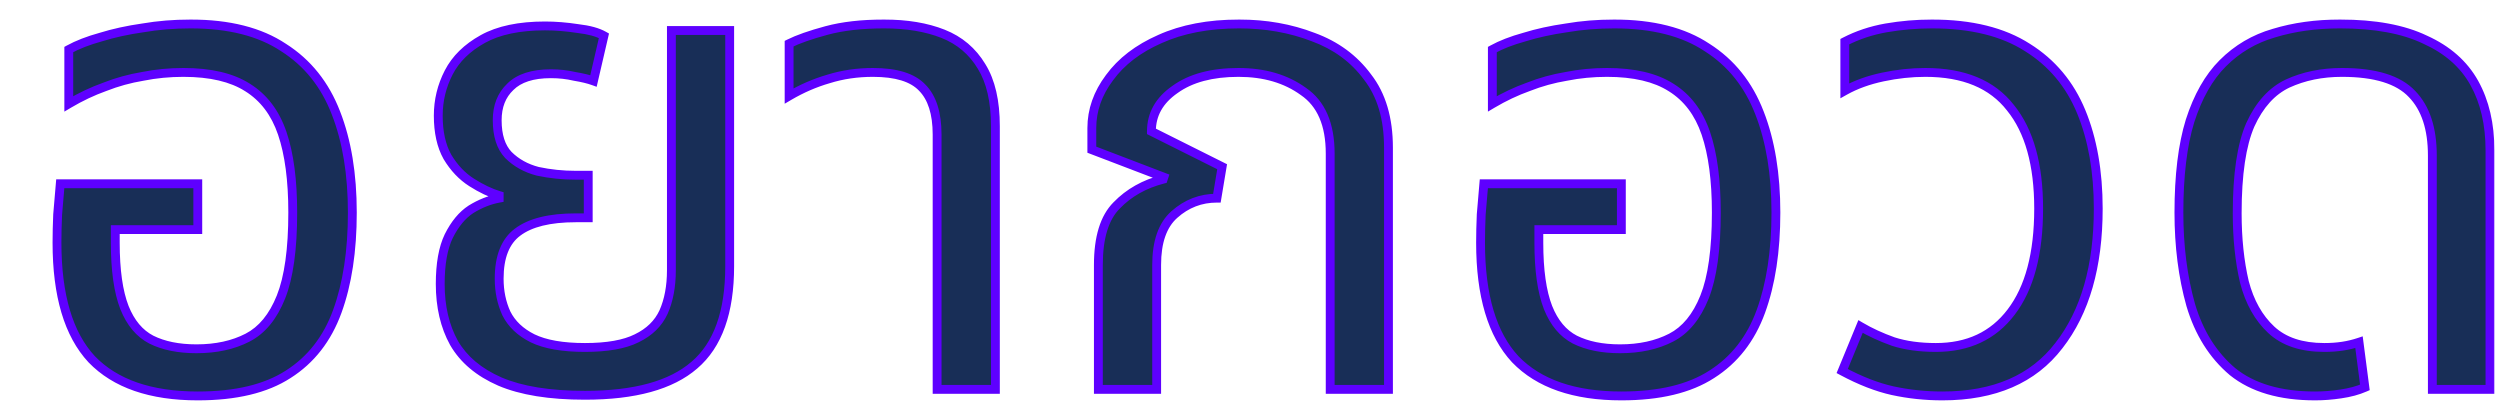 <svg width="565" height="91" viewBox="0 0 565 91" fill="none" xmlns="http://www.w3.org/2000/svg">
<g filter="url(#filter0_d_92_1046)">
<mask id="path-1-outside-1_92_1046" maskUnits="userSpaceOnUse" x="0" y="0" width="553" height="87" fill="black">
<rect fill="white" width="553" height="87"/>
<path d="M33.7 85.48C23.044 85.48 15.052 82.717 9.724 77.192C4.495 71.568 1.88 62.787 1.88 50.848C1.88 48.875 1.929 46.753 2.028 44.484C2.225 42.116 2.423 39.797 2.62 37.528H33.7V47.888H15.052V50.848C15.052 57.064 15.743 61.948 17.124 65.5C18.505 68.953 20.528 71.371 23.192 72.752C25.955 74.133 29.359 74.824 33.404 74.824C37.844 74.824 41.692 73.985 44.948 72.308C48.204 70.631 50.72 67.572 52.496 63.132C54.272 58.692 55.16 52.328 55.16 44.04C55.16 36.739 54.371 30.769 52.792 26.132C51.213 21.495 48.599 18.041 44.948 15.772C41.396 13.503 36.561 12.368 30.444 12.368C27.287 12.368 24.228 12.664 21.268 13.256C18.308 13.749 15.447 14.539 12.684 15.624C9.921 16.611 7.208 17.893 4.544 19.472V7.188C6.517 6.103 8.935 5.165 11.796 4.376C14.657 3.488 17.815 2.797 21.268 2.304C24.721 1.712 28.323 1.416 32.072 1.416C40.755 1.416 47.76 3.192 53.088 6.744C58.515 10.197 62.461 15.131 64.928 21.544C67.395 27.859 68.628 35.357 68.628 44.04C68.628 52.723 67.493 60.172 65.224 66.388C62.955 72.604 59.255 77.34 54.124 80.596C49.092 83.852 42.284 85.48 33.7 85.48ZM121.2 85.332C113.208 85.332 106.795 84.296 101.96 82.224C97.224 80.152 93.771 77.241 91.6 73.492C89.528 69.743 88.492 65.303 88.492 60.172C88.492 55.633 89.134 52.032 90.416 49.368C91.798 46.605 93.475 44.583 95.448 43.3C97.52 42.017 99.642 41.179 101.812 40.784V40.192C99.839 39.6 97.767 38.613 95.596 37.232C93.426 35.851 91.6 33.927 90.12 31.46C88.739 28.993 88.048 25.885 88.048 22.136C88.048 18.683 88.838 15.427 90.416 12.368C91.995 9.309 94.56 6.793 98.112 4.82C101.664 2.847 106.351 1.86 112.172 1.86C114.54 1.86 117.007 2.057 119.572 2.452C122.138 2.748 124.111 3.291 125.492 4.08L123.124 14.292C122.039 13.897 120.608 13.552 118.832 13.256C117.155 12.861 115.379 12.664 113.504 12.664C109.36 12.664 106.302 13.651 104.328 15.624C102.355 17.499 101.368 20.015 101.368 23.172C101.368 26.625 102.207 29.24 103.884 31.016C105.66 32.792 107.88 34.025 110.544 34.716C113.307 35.308 116.168 35.604 119.128 35.604H121.94V45.224H119.128C113.208 45.224 108.818 46.309 105.956 48.48C103.194 50.552 101.812 54.055 101.812 58.988C101.812 61.849 102.355 64.464 103.44 66.832C104.624 69.2 106.598 71.075 109.36 72.456C112.222 73.837 116.168 74.528 121.2 74.528C126.232 74.528 130.13 73.837 132.892 72.456C135.754 71.075 137.776 69.101 138.96 66.536C140.144 63.872 140.736 60.715 140.736 57.064V2.896H153.908V56.176C153.908 66.536 151.244 73.985 145.916 78.524C140.687 83.063 132.448 85.332 121.2 85.332ZM200.787 84V26.428C200.787 21.593 199.653 18.041 197.383 15.772C195.213 13.503 191.513 12.368 186.283 12.368C182.731 12.368 179.377 12.861 176.219 13.848C173.161 14.736 170.201 16.019 167.339 17.696V5.856C169.313 4.869 172.125 3.883 175.775 2.896C179.426 1.909 183.767 1.416 188.799 1.416C193.93 1.416 198.37 2.156 202.119 3.636C205.869 5.116 208.779 7.583 210.851 11.036C212.923 14.391 213.959 18.88 213.959 24.504V84H200.787ZM237.232 84V55.88C237.232 49.664 238.614 45.175 241.376 42.412C244.139 39.551 247.642 37.577 251.884 36.492L252.032 36.048L235.752 29.832V24.948C235.752 20.903 237.084 17.104 239.748 13.552C242.412 9.901 246.211 6.991 251.144 4.82C256.176 2.551 262.146 1.416 269.052 1.416C275.071 1.416 280.646 2.403 285.776 4.376C290.907 6.251 295.002 9.26 298.06 13.404C301.218 17.449 302.796 22.777 302.796 29.388V84H289.624V30.72C289.624 24.109 287.602 19.423 283.556 16.66C279.61 13.799 274.726 12.368 268.904 12.368C262.886 12.368 258.1 13.651 254.548 16.216C250.996 18.683 249.22 21.84 249.22 25.688L265.204 33.68L264.02 40.784C260.37 40.784 257.163 42.017 254.4 44.484C251.736 46.852 250.404 50.651 250.404 55.88V84H237.232ZM355.427 85.48C344.771 85.48 336.779 82.717 331.451 77.192C326.221 71.568 323.607 62.787 323.607 50.848C323.607 48.875 323.656 46.753 323.755 44.484C323.952 42.116 324.149 39.797 324.347 37.528H355.427V47.888H336.779V50.848C336.779 57.064 337.469 61.948 338.851 65.5C340.232 68.953 342.255 71.371 344.919 72.752C347.681 74.133 351.085 74.824 355.131 74.824C359.571 74.824 363.419 73.985 366.675 72.308C369.931 70.631 372.447 67.572 374.223 63.132C375.999 58.692 376.887 52.328 376.887 44.04C376.887 36.739 376.097 30.769 374.519 26.132C372.94 21.495 370.325 18.041 366.675 15.772C363.123 13.503 358.288 12.368 352.171 12.368C349.013 12.368 345.955 12.664 342.995 13.256C340.035 13.749 337.173 14.539 334.411 15.624C331.648 16.611 328.935 17.893 326.271 19.472V7.188C328.244 6.103 330.661 5.165 333.523 4.376C336.384 3.488 339.541 2.797 342.995 2.304C346.448 1.712 350.049 1.416 353.799 1.416C362.481 1.416 369.487 3.192 374.815 6.744C380.241 10.197 384.188 15.131 386.655 21.544C389.121 27.859 390.355 35.357 390.355 44.04C390.355 52.723 389.22 60.172 386.951 66.388C384.681 72.604 380.981 77.34 375.851 80.596C370.819 83.852 364.011 85.48 355.427 85.48ZM427.979 85.48C424.131 85.48 420.382 85.085 416.731 84.296C413.179 83.507 409.38 82.027 405.335 79.856L409.479 69.792C411.65 71.075 414.116 72.209 416.879 73.196C419.642 74.084 422.848 74.528 426.499 74.528C433.8 74.528 439.474 71.864 443.519 66.536C447.663 61.109 449.735 53.315 449.735 43.152C449.735 33.187 447.614 25.589 443.371 20.36C439.227 15.032 432.814 12.368 424.131 12.368C420.974 12.368 417.767 12.713 414.511 13.404C411.255 14.095 408.394 15.131 405.927 16.512V5.412C408.788 3.932 411.896 2.896 415.251 2.304C418.704 1.712 422.158 1.416 425.611 1.416C434.491 1.416 441.694 3.192 447.219 6.744C452.744 10.197 456.79 15.032 459.355 21.248C461.92 27.464 463.203 34.765 463.203 43.152C463.203 56.176 460.243 66.487 454.323 74.084C448.502 81.681 439.72 85.48 427.979 85.48ZM512.219 85.48C504.325 85.48 498.109 83.655 493.571 80.004C489.131 76.255 485.973 71.223 484.099 64.908C482.323 58.593 481.435 51.637 481.435 44.04C481.435 35.653 482.273 28.747 483.951 23.32C485.727 17.795 488.193 13.453 491.351 10.296C494.607 7.04 498.455 4.771 502.895 3.488C507.433 2.107 512.416 1.416 517.843 1.416C525.736 1.416 532.149 2.6 537.083 4.968C542.115 7.237 545.815 10.493 548.183 14.736C550.551 18.979 551.735 24.06 551.735 29.98V84H538.711V31.164C538.711 25.047 537.181 20.409 534.123 17.252C531.064 13.996 525.785 12.368 518.287 12.368C513.748 12.368 509.653 13.207 506.003 14.884C502.451 16.561 499.639 19.669 497.567 24.208C495.593 28.747 494.607 35.407 494.607 44.188C494.607 49.911 495.149 55.091 496.235 59.728C497.419 64.267 499.441 67.868 502.303 70.532C505.164 73.196 509.16 74.528 514.291 74.528C515.771 74.528 517.152 74.429 518.435 74.232C519.717 74.035 520.951 73.739 522.135 73.344L523.467 83.556C521.888 84.247 520.063 84.74 517.991 85.036C516.017 85.332 514.093 85.48 512.219 85.48Z"/>
</mask>
<path d="M33.7 85.48C23.044 85.48 15.052 82.717 9.724 77.192C4.495 71.568 1.88 62.787 1.88 50.848C1.88 48.875 1.929 46.753 2.028 44.484C2.225 42.116 2.423 39.797 2.62 37.528H33.7V47.888H15.052V50.848C15.052 57.064 15.743 61.948 17.124 65.5C18.505 68.953 20.528 71.371 23.192 72.752C25.955 74.133 29.359 74.824 33.404 74.824C37.844 74.824 41.692 73.985 44.948 72.308C48.204 70.631 50.72 67.572 52.496 63.132C54.272 58.692 55.16 52.328 55.16 44.04C55.16 36.739 54.371 30.769 52.792 26.132C51.213 21.495 48.599 18.041 44.948 15.772C41.396 13.503 36.561 12.368 30.444 12.368C27.287 12.368 24.228 12.664 21.268 13.256C18.308 13.749 15.447 14.539 12.684 15.624C9.921 16.611 7.208 17.893 4.544 19.472V7.188C6.517 6.103 8.935 5.165 11.796 4.376C14.657 3.488 17.815 2.797 21.268 2.304C24.721 1.712 28.323 1.416 32.072 1.416C40.755 1.416 47.76 3.192 53.088 6.744C58.515 10.197 62.461 15.131 64.928 21.544C67.395 27.859 68.628 35.357 68.628 44.04C68.628 52.723 67.493 60.172 65.224 66.388C62.955 72.604 59.255 77.34 54.124 80.596C49.092 83.852 42.284 85.48 33.7 85.48ZM121.2 85.332C113.208 85.332 106.795 84.296 101.96 82.224C97.224 80.152 93.771 77.241 91.6 73.492C89.528 69.743 88.492 65.303 88.492 60.172C88.492 55.633 89.134 52.032 90.416 49.368C91.798 46.605 93.475 44.583 95.448 43.3C97.52 42.017 99.642 41.179 101.812 40.784V40.192C99.839 39.6 97.767 38.613 95.596 37.232C93.426 35.851 91.6 33.927 90.12 31.46C88.739 28.993 88.048 25.885 88.048 22.136C88.048 18.683 88.838 15.427 90.416 12.368C91.995 9.309 94.56 6.793 98.112 4.82C101.664 2.847 106.351 1.86 112.172 1.86C114.54 1.86 117.007 2.057 119.572 2.452C122.138 2.748 124.111 3.291 125.492 4.08L123.124 14.292C122.039 13.897 120.608 13.552 118.832 13.256C117.155 12.861 115.379 12.664 113.504 12.664C109.36 12.664 106.302 13.651 104.328 15.624C102.355 17.499 101.368 20.015 101.368 23.172C101.368 26.625 102.207 29.24 103.884 31.016C105.66 32.792 107.88 34.025 110.544 34.716C113.307 35.308 116.168 35.604 119.128 35.604H121.94V45.224H119.128C113.208 45.224 108.818 46.309 105.956 48.48C103.194 50.552 101.812 54.055 101.812 58.988C101.812 61.849 102.355 64.464 103.44 66.832C104.624 69.2 106.598 71.075 109.36 72.456C112.222 73.837 116.168 74.528 121.2 74.528C126.232 74.528 130.13 73.837 132.892 72.456C135.754 71.075 137.776 69.101 138.96 66.536C140.144 63.872 140.736 60.715 140.736 57.064V2.896H153.908V56.176C153.908 66.536 151.244 73.985 145.916 78.524C140.687 83.063 132.448 85.332 121.2 85.332ZM200.787 84V26.428C200.787 21.593 199.653 18.041 197.383 15.772C195.213 13.503 191.513 12.368 186.283 12.368C182.731 12.368 179.377 12.861 176.219 13.848C173.161 14.736 170.201 16.019 167.339 17.696V5.856C169.313 4.869 172.125 3.883 175.775 2.896C179.426 1.909 183.767 1.416 188.799 1.416C193.93 1.416 198.37 2.156 202.119 3.636C205.869 5.116 208.779 7.583 210.851 11.036C212.923 14.391 213.959 18.88 213.959 24.504V84H200.787ZM237.232 84V55.88C237.232 49.664 238.614 45.175 241.376 42.412C244.139 39.551 247.642 37.577 251.884 36.492L252.032 36.048L235.752 29.832V24.948C235.752 20.903 237.084 17.104 239.748 13.552C242.412 9.901 246.211 6.991 251.144 4.82C256.176 2.551 262.146 1.416 269.052 1.416C275.071 1.416 280.646 2.403 285.776 4.376C290.907 6.251 295.002 9.26 298.06 13.404C301.218 17.449 302.796 22.777 302.796 29.388V84H289.624V30.72C289.624 24.109 287.602 19.423 283.556 16.66C279.61 13.799 274.726 12.368 268.904 12.368C262.886 12.368 258.1 13.651 254.548 16.216C250.996 18.683 249.22 21.84 249.22 25.688L265.204 33.68L264.02 40.784C260.37 40.784 257.163 42.017 254.4 44.484C251.736 46.852 250.404 50.651 250.404 55.88V84H237.232ZM355.427 85.48C344.771 85.48 336.779 82.717 331.451 77.192C326.221 71.568 323.607 62.787 323.607 50.848C323.607 48.875 323.656 46.753 323.755 44.484C323.952 42.116 324.149 39.797 324.347 37.528H355.427V47.888H336.779V50.848C336.779 57.064 337.469 61.948 338.851 65.5C340.232 68.953 342.255 71.371 344.919 72.752C347.681 74.133 351.085 74.824 355.131 74.824C359.571 74.824 363.419 73.985 366.675 72.308C369.931 70.631 372.447 67.572 374.223 63.132C375.999 58.692 376.887 52.328 376.887 44.04C376.887 36.739 376.097 30.769 374.519 26.132C372.94 21.495 370.325 18.041 366.675 15.772C363.123 13.503 358.288 12.368 352.171 12.368C349.013 12.368 345.955 12.664 342.995 13.256C340.035 13.749 337.173 14.539 334.411 15.624C331.648 16.611 328.935 17.893 326.271 19.472V7.188C328.244 6.103 330.661 5.165 333.523 4.376C336.384 3.488 339.541 2.797 342.995 2.304C346.448 1.712 350.049 1.416 353.799 1.416C362.481 1.416 369.487 3.192 374.815 6.744C380.241 10.197 384.188 15.131 386.655 21.544C389.121 27.859 390.355 35.357 390.355 44.04C390.355 52.723 389.22 60.172 386.951 66.388C384.681 72.604 380.981 77.34 375.851 80.596C370.819 83.852 364.011 85.48 355.427 85.48ZM427.979 85.48C424.131 85.48 420.382 85.085 416.731 84.296C413.179 83.507 409.38 82.027 405.335 79.856L409.479 69.792C411.65 71.075 414.116 72.209 416.879 73.196C419.642 74.084 422.848 74.528 426.499 74.528C433.8 74.528 439.474 71.864 443.519 66.536C447.663 61.109 449.735 53.315 449.735 43.152C449.735 33.187 447.614 25.589 443.371 20.36C439.227 15.032 432.814 12.368 424.131 12.368C420.974 12.368 417.767 12.713 414.511 13.404C411.255 14.095 408.394 15.131 405.927 16.512V5.412C408.788 3.932 411.896 2.896 415.251 2.304C418.704 1.712 422.158 1.416 425.611 1.416C434.491 1.416 441.694 3.192 447.219 6.744C452.744 10.197 456.79 15.032 459.355 21.248C461.92 27.464 463.203 34.765 463.203 43.152C463.203 56.176 460.243 66.487 454.323 74.084C448.502 81.681 439.72 85.48 427.979 85.48ZM512.219 85.48C504.325 85.48 498.109 83.655 493.571 80.004C489.131 76.255 485.973 71.223 484.099 64.908C482.323 58.593 481.435 51.637 481.435 44.04C481.435 35.653 482.273 28.747 483.951 23.32C485.727 17.795 488.193 13.453 491.351 10.296C494.607 7.04 498.455 4.771 502.895 3.488C507.433 2.107 512.416 1.416 517.843 1.416C525.736 1.416 532.149 2.6 537.083 4.968C542.115 7.237 545.815 10.493 548.183 14.736C550.551 18.979 551.735 24.06 551.735 29.98V84H538.711V31.164C538.711 25.047 537.181 20.409 534.123 17.252C531.064 13.996 525.785 12.368 518.287 12.368C513.748 12.368 509.653 13.207 506.003 14.884C502.451 16.561 499.639 19.669 497.567 24.208C495.593 28.747 494.607 35.407 494.607 44.188C494.607 49.911 495.149 55.091 496.235 59.728C497.419 64.267 499.441 67.868 502.303 70.532C505.164 73.196 509.16 74.528 514.291 74.528C515.771 74.528 517.152 74.429 518.435 74.232C519.717 74.035 520.951 73.739 522.135 73.344L523.467 83.556C521.888 84.247 520.063 84.74 517.991 85.036C516.017 85.332 514.093 85.48 512.219 85.48Z" fill="#182E57"/>
<path d="M9.724 77.192L8.992 77.873L8.998 77.88L9.004 77.886L9.724 77.192ZM2.028 44.484L1.031 44.401L1.03 44.421L1.029 44.441L2.028 44.484ZM2.62 37.528V36.528H1.703L1.624 37.441L2.62 37.528ZM33.7 37.528H34.7V36.528H33.7V37.528ZM33.7 47.888V48.888H34.7V47.888H33.7ZM15.052 47.888V46.888H14.052V47.888H15.052ZM17.124 65.5L16.192 65.862L16.195 65.871L17.124 65.5ZM23.192 72.752L22.732 73.64L22.738 73.643L22.745 73.646L23.192 72.752ZM44.948 72.308L44.49 71.419L44.49 71.419L44.948 72.308ZM52.792 26.132L53.739 25.81L53.739 25.81L52.792 26.132ZM44.948 15.772L44.41 16.615L44.42 16.621L44.948 15.772ZM21.268 13.256L21.432 14.242L21.448 14.24L21.464 14.237L21.268 13.256ZM12.684 15.624L13.02 16.566L13.035 16.561L13.05 16.555L12.684 15.624ZM4.544 19.472H3.544V21.227L5.054 20.332L4.544 19.472ZM4.544 7.188L4.062 6.312L3.544 6.597V7.188H4.544ZM11.796 4.376L12.062 5.34L12.077 5.336L12.092 5.331L11.796 4.376ZM21.268 2.304L21.409 3.294L21.423 3.292L21.437 3.29L21.268 2.304ZM53.088 6.744L52.533 7.576L52.542 7.582L52.551 7.588L53.088 6.744ZM64.928 21.544L63.995 21.903L63.996 21.908L64.928 21.544ZM65.224 66.388L66.163 66.731L66.163 66.731L65.224 66.388ZM54.124 80.596L53.588 79.752L53.581 79.756L54.124 80.596ZM33.7 85.48V84.48C23.208 84.48 15.52 81.762 10.444 76.498L9.724 77.192L9.004 77.886C14.584 83.673 22.88 86.48 33.7 86.48V85.48ZM9.724 77.192L10.456 76.511C5.473 71.152 2.88 62.669 2.88 50.848H1.88H0.88C0.88 62.904 3.516 71.984 8.992 77.873L9.724 77.192ZM1.88 50.848H2.88C2.88 48.891 2.929 46.784 3.027 44.527L2.028 44.484L1.029 44.441C0.93 46.722 0.88 48.858 0.88 50.848H1.88ZM2.028 44.484L3.025 44.567C3.222 42.2 3.419 39.883 3.616 37.615L2.62 37.528L1.624 37.441C1.426 39.712 1.229 42.032 1.031 44.401L2.028 44.484ZM2.62 37.528V38.528H33.7V37.528V36.528H2.62V37.528ZM33.7 37.528H32.7V47.888H33.7H34.7V37.528H33.7ZM33.7 47.888V46.888H15.052V47.888V48.888H33.7V47.888ZM15.052 47.888H14.052V50.848H15.052H16.052V47.888H15.052ZM15.052 50.848H14.052C14.052 57.12 14.746 62.145 16.192 65.862L17.124 65.5L18.056 65.138C16.739 61.751 16.052 57.008 16.052 50.848H15.052ZM17.124 65.5L16.195 65.871C17.644 69.492 19.807 72.123 22.732 73.64L23.192 72.752L23.652 71.864C21.249 70.618 19.367 68.415 18.052 65.129L17.124 65.5ZM23.192 72.752L22.745 73.646C25.683 75.115 29.25 75.824 33.404 75.824V74.824V73.824C29.468 73.824 26.227 73.151 23.639 71.858L23.192 72.752ZM33.404 74.824V75.824C37.97 75.824 41.981 74.961 45.406 73.197L44.948 72.308L44.49 71.419C41.403 73.01 37.718 73.824 33.404 73.824V74.824ZM44.948 72.308L45.406 73.197C48.934 71.379 51.587 68.097 53.425 63.503L52.496 63.132L51.568 62.761C49.853 67.047 47.474 69.882 44.49 71.419L44.948 72.308ZM52.496 63.132L53.425 63.503C55.27 58.889 56.16 52.376 56.16 44.04H55.16H54.16C54.16 52.28 53.274 58.495 51.568 62.761L52.496 63.132ZM55.16 44.04H56.16C56.16 36.677 55.365 30.588 53.739 25.81L52.792 26.132L51.845 26.454C53.376 30.95 54.16 36.8 54.16 44.04H55.16ZM52.792 26.132L53.739 25.81C52.096 20.986 49.35 17.331 45.476 14.923L44.948 15.772L44.42 16.621C47.847 18.752 50.33 22.003 51.845 26.454L52.792 26.132ZM44.948 15.772L45.486 14.929C41.717 12.521 36.671 11.368 30.444 11.368V12.368V13.368C36.452 13.368 41.075 14.485 44.41 16.615L44.948 15.772ZM30.444 12.368V11.368C27.224 11.368 24.099 11.67 21.072 12.275L21.268 13.256L21.464 14.237C24.357 13.658 27.349 13.368 30.444 13.368V12.368ZM21.268 13.256L21.104 12.27C18.076 12.774 15.147 13.582 12.318 14.693L12.684 15.624L13.05 16.555C15.747 15.495 18.541 14.724 21.432 14.242L21.268 13.256ZM12.684 15.624L12.348 14.682C9.521 15.692 6.75 17.002 4.034 18.612L4.544 19.472L5.054 20.332C7.666 18.785 10.321 17.53 13.02 16.566L12.684 15.624ZM4.544 19.472H5.544V7.188H4.544H3.544V19.472H4.544ZM4.544 7.188L5.026 8.064C6.913 7.026 9.254 6.115 12.062 5.34L11.796 4.376L11.53 3.412C8.616 4.216 6.121 5.179 4.062 6.312L4.544 7.188ZM11.796 4.376L12.092 5.331C14.896 4.461 18 3.781 21.409 3.294L21.268 2.304L21.127 1.314C17.629 1.814 14.419 2.515 11.5 3.421L11.796 4.376ZM21.268 2.304L21.437 3.29C24.831 2.708 28.375 2.416 32.072 2.416V1.416V0.416C28.27 0.416 24.612 0.716 21.099 1.318L21.268 2.304ZM32.072 1.416V2.416C40.626 2.416 47.419 4.166 52.533 7.576L53.088 6.744L53.643 5.912C48.102 2.218 40.884 0.416 32.072 0.416V1.416ZM53.088 6.744L52.551 7.588C57.785 10.918 61.599 15.675 63.995 21.903L64.928 21.544L65.861 21.185C63.323 14.586 59.245 9.477 53.625 5.9L53.088 6.744ZM64.928 21.544L63.996 21.908C66.407 28.079 67.628 35.448 67.628 44.04H68.628H69.628C69.628 35.266 68.382 27.638 65.859 21.18L64.928 21.544ZM68.628 44.04H67.628C67.628 52.64 66.504 59.967 64.285 66.045L65.224 66.388L66.163 66.731C68.483 60.377 69.628 52.805 69.628 44.04H68.628ZM65.224 66.388L64.285 66.045C62.084 72.074 58.516 76.624 53.588 79.752L54.124 80.596L54.66 81.44C59.993 78.055 63.826 73.134 66.163 66.731L65.224 66.388ZM54.124 80.596L53.581 79.756C48.766 82.872 42.171 84.48 33.7 84.48V85.48V86.48C42.397 86.48 49.418 84.832 54.667 81.436L54.124 80.596ZM101.96 82.224L101.56 83.14L101.566 83.143L101.96 82.224ZM91.6 73.492L90.725 73.976L90.73 73.984L90.735 73.993L91.6 73.492ZM90.416 49.368L89.522 48.921L89.519 48.928L89.515 48.934L90.416 49.368ZM95.448 43.3L94.922 42.45L94.913 42.456L94.903 42.462L95.448 43.3ZM101.812 40.784L101.991 41.768L102.812 41.619V40.784H101.812ZM101.812 40.192H102.812V39.448L102.1 39.234L101.812 40.192ZM95.596 37.232L95.059 38.076L95.596 37.232ZM90.12 31.46L89.248 31.949L89.255 31.962L89.263 31.974L90.12 31.46ZM90.416 12.368L91.305 12.827L91.305 12.827L90.416 12.368ZM98.112 4.82L98.598 5.694L98.598 5.694L98.112 4.82ZM119.572 2.452L119.42 3.44L119.439 3.443L119.458 3.445L119.572 2.452ZM125.492 4.08L126.467 4.306L126.635 3.581L125.989 3.212L125.492 4.08ZM123.124 14.292L122.783 15.232L123.844 15.618L124.099 14.518L123.124 14.292ZM118.832 13.256L118.603 14.229L118.635 14.237L118.668 14.242L118.832 13.256ZM104.328 15.624L105.017 16.349L105.026 16.34L105.035 16.331L104.328 15.624ZM103.884 31.016L103.157 31.703L103.167 31.713L103.177 31.723L103.884 31.016ZM110.544 34.716L110.293 35.684L110.314 35.689L110.335 35.694L110.544 34.716ZM121.94 35.604H122.94V34.604H121.94V35.604ZM121.94 45.224V46.224H122.94V45.224H121.94ZM105.956 48.48L106.556 49.28L106.561 49.277L105.956 48.48ZM103.44 66.832L102.531 67.249L102.538 67.264L102.546 67.279L103.44 66.832ZM109.36 72.456L108.913 73.35L108.926 73.357L109.36 72.456ZM132.892 72.456L132.458 71.555L132.445 71.562L132.892 72.456ZM138.96 66.536L139.868 66.955L139.871 66.949L139.874 66.942L138.96 66.536ZM140.736 2.896V1.896H139.736V2.896H140.736ZM153.908 2.896H154.908V1.896H153.908V2.896ZM145.916 78.524L145.268 77.763L145.261 77.769L145.916 78.524ZM121.2 85.332V84.332C113.28 84.332 107.017 83.303 102.354 81.305L101.96 82.224L101.566 83.143C106.573 85.289 113.136 86.332 121.2 86.332V85.332ZM101.96 82.224L102.361 81.308C97.782 79.304 94.51 76.522 92.466 72.991L91.6 73.492L90.735 73.993C93.032 77.96 96.667 81 101.56 83.14L101.96 82.224ZM91.6 73.492L92.476 73.008C90.5 69.434 89.492 65.167 89.492 60.172H88.492H87.492C87.492 65.439 88.556 70.052 90.725 73.976L91.6 73.492ZM88.492 60.172H89.492C89.492 55.711 90.125 52.278 91.317 49.802L90.416 49.368L89.515 48.934C88.142 51.786 87.492 55.556 87.492 60.172H88.492ZM90.416 49.368L91.311 49.815C92.637 47.163 94.209 45.298 95.993 44.138L95.448 43.3L94.903 42.462C92.741 43.867 90.959 46.047 89.522 48.921L90.416 49.368ZM95.448 43.3L95.975 44.15C97.951 42.927 99.956 42.138 101.991 41.768L101.812 40.784L101.633 39.8C99.327 40.219 97.089 41.108 94.922 42.45L95.448 43.3ZM101.812 40.784H102.812V40.192H101.812H100.812V40.784H101.812ZM101.812 40.192L102.1 39.234C100.233 38.674 98.245 37.732 96.133 36.388L95.596 37.232L95.059 38.076C97.289 39.495 99.445 40.526 101.525 41.15L101.812 40.192ZM95.596 37.232L96.133 36.388C94.108 35.1 92.388 33.295 90.978 30.945L90.12 31.46L89.263 31.974C90.813 34.558 92.743 36.602 95.059 38.076L95.596 37.232ZM90.12 31.46L90.993 30.971C89.718 28.695 89.048 25.768 89.048 22.136H88.048H87.048C87.048 26.003 87.76 29.292 89.248 31.949L90.12 31.46ZM88.048 22.136H89.048C89.048 18.842 89.8 15.743 91.305 12.827L90.416 12.368L89.528 11.909C87.876 15.11 87.048 18.524 87.048 22.136H88.048ZM90.416 12.368L91.305 12.827C92.778 9.973 95.187 7.589 98.598 5.694L98.112 4.82L97.627 3.946C93.934 5.997 91.212 8.646 89.528 11.909L90.416 12.368ZM98.112 4.82L98.598 5.694C101.951 3.831 106.452 2.86 112.172 2.86V1.86V0.86C106.25 0.86 101.378 1.862 97.627 3.946L98.112 4.82ZM112.172 1.86V2.86C114.485 2.86 116.901 3.053 119.42 3.44L119.572 2.452L119.724 1.464C117.114 1.062 114.596 0.86 112.172 0.86V1.86ZM119.572 2.452L119.458 3.445C121.962 3.734 123.783 4.255 124.996 4.948L125.492 4.08L125.989 3.212C124.439 2.326 122.313 1.762 119.687 1.459L119.572 2.452ZM125.492 4.08L124.518 3.854L122.15 14.066L123.124 14.292L124.099 14.518L126.467 4.306L125.492 4.08ZM123.124 14.292L123.466 13.352C122.301 12.928 120.804 12.571 118.997 12.27L118.832 13.256L118.668 14.242C120.413 14.533 121.777 14.866 122.783 15.232L123.124 14.292ZM118.832 13.256L119.061 12.283C117.303 11.869 115.449 11.664 113.504 11.664V12.664V13.664C115.309 13.664 117.007 13.854 118.603 14.229L118.832 13.256ZM113.504 12.664V11.664C109.223 11.664 105.856 12.682 103.621 14.917L104.328 15.624L105.035 16.331C106.747 14.62 109.498 13.664 113.504 13.664V12.664ZM104.328 15.624L103.64 14.899C101.435 16.993 100.368 19.788 100.368 23.172H101.368H102.368C102.368 20.241 103.275 18.004 105.017 16.349L104.328 15.624ZM101.368 23.172H100.368C100.368 26.775 101.243 29.676 103.157 31.703L103.884 31.016L104.611 30.329C103.171 28.804 102.368 26.476 102.368 23.172H101.368ZM103.884 31.016L103.177 31.723C105.091 33.637 107.474 34.953 110.293 35.684L110.544 34.716L110.795 33.748C108.287 33.098 106.23 31.947 104.591 30.309L103.884 31.016ZM110.544 34.716L110.335 35.694C113.17 36.301 116.101 36.604 119.128 36.604V35.604V34.604C116.235 34.604 113.445 34.315 110.754 33.738L110.544 34.716ZM119.128 35.604V36.604H121.94V35.604V34.604H119.128V35.604ZM121.94 35.604H120.94V45.224H121.94H122.94V35.604H121.94ZM121.94 45.224V44.224H119.128V45.224V46.224H121.94V45.224ZM119.128 45.224V44.224C113.12 44.224 108.468 45.319 105.352 47.683L105.956 48.48L106.561 49.277C109.167 47.299 113.297 46.224 119.128 46.224V45.224ZM105.956 48.48L105.356 47.68C102.246 50.013 100.812 53.883 100.812 58.988H101.812H102.812C102.812 54.227 104.141 51.092 106.556 49.28L105.956 48.48ZM101.812 58.988H100.812C100.812 61.979 101.38 64.737 102.531 67.249L103.44 66.832L104.349 66.415C103.33 64.191 102.812 61.72 102.812 58.988H101.812ZM103.44 66.832L102.546 67.279C103.842 69.872 105.99 71.889 108.913 73.35L109.36 72.456L109.808 71.562C107.205 70.26 105.407 68.528 104.335 66.385L103.44 66.832ZM109.36 72.456L108.926 73.357C111.979 74.831 116.096 75.528 121.2 75.528V74.528V73.528C116.24 73.528 112.464 72.844 109.795 71.555L109.36 72.456ZM121.2 74.528V75.528C126.301 75.528 130.377 74.832 133.34 73.35L132.892 72.456L132.445 71.562C129.882 72.843 126.164 73.528 121.2 73.528V74.528ZM132.892 72.456L133.327 73.357C136.37 71.888 138.575 69.757 139.868 66.955L138.96 66.536L138.052 66.117C136.978 68.445 135.138 70.262 132.458 71.555L132.892 72.456ZM138.96 66.536L139.874 66.942C141.127 64.122 141.736 60.82 141.736 57.064H140.736H139.736C139.736 60.609 139.161 63.622 138.047 66.13L138.96 66.536ZM140.736 57.064H141.736V2.896H140.736H139.736V57.064H140.736ZM140.736 2.896V3.896H153.908V2.896V1.896H140.736V2.896ZM153.908 2.896H152.908V56.176H153.908H154.908V2.896H153.908ZM153.908 56.176H152.908C152.908 66.386 150.283 73.491 145.268 77.763L145.916 78.524L146.565 79.285C152.206 74.48 154.908 66.686 154.908 56.176H153.908ZM145.916 78.524L145.261 77.769C140.297 82.077 132.348 84.332 121.2 84.332V85.332V86.332C132.548 86.332 141.077 84.049 146.572 79.279L145.916 78.524ZM200.787 84H199.787V85H200.787V84ZM197.383 15.772L196.661 16.463L196.668 16.471L196.676 16.479L197.383 15.772ZM176.219 13.848L176.498 14.808L176.508 14.806L176.518 14.803L176.219 13.848ZM167.339 17.696H166.339V19.441L167.845 18.559L167.339 17.696ZM167.339 5.856L166.892 4.962L166.339 5.238V5.856H167.339ZM202.119 3.636L202.487 2.706L202.487 2.706L202.119 3.636ZM210.851 11.036L209.994 11.55L210.001 11.562L210.851 11.036ZM213.959 84V85H214.959V84H213.959ZM200.787 84H201.787V26.428H200.787H199.787V84H200.787ZM200.787 26.428H201.787C201.787 21.461 200.624 17.598 198.09 15.065L197.383 15.772L196.676 16.479C198.682 18.484 199.787 21.726 199.787 26.428H200.787ZM197.383 15.772L198.106 15.081C195.654 12.517 191.613 11.368 186.283 11.368V12.368V13.368C191.413 13.368 194.772 14.488 196.661 16.463L197.383 15.772ZM186.283 12.368V11.368C182.638 11.368 179.182 11.874 175.921 12.893L176.219 13.848L176.518 14.803C179.572 13.848 182.825 13.368 186.283 13.368V12.368ZM176.219 13.848L175.941 12.888C172.799 13.8 169.763 15.116 166.834 16.833L167.339 17.696L167.845 18.559C170.638 16.921 173.522 15.672 176.498 14.808L176.219 13.848ZM167.339 17.696H168.339V5.856H167.339H166.339V17.696H167.339ZM167.339 5.856L167.787 6.75C169.673 5.807 172.411 4.841 176.036 3.861L175.775 2.896L175.514 1.931C171.838 2.924 168.953 3.931 166.892 4.962L167.339 5.856ZM175.775 2.896L176.036 3.861C179.579 2.904 183.828 2.416 188.799 2.416V1.416V0.416C183.706 0.416 179.273 0.915 175.514 1.931L175.775 2.896ZM188.799 1.416V2.416C193.837 2.416 198.147 3.143 201.752 4.566L202.119 3.636L202.487 2.706C198.593 1.169 194.023 0.416 188.799 0.416V1.416ZM202.119 3.636L201.752 4.566C205.297 5.965 208.035 8.286 209.994 11.55L210.851 11.036L211.709 10.521C209.524 6.879 206.44 4.267 202.487 2.706L202.119 3.636ZM210.851 11.036L210.001 11.562C211.942 14.705 212.959 18.991 212.959 24.504H213.959H214.959C214.959 18.77 213.905 14.077 211.702 10.511L210.851 11.036ZM213.959 24.504H212.959V84H213.959H214.959V24.504H213.959ZM213.959 84V83H200.787V84V85H213.959V84ZM237.232 84H236.232V85H237.232V84ZM241.376 42.412L242.083 43.119L242.09 43.113L242.096 43.107L241.376 42.412ZM251.884 36.492L252.132 37.461L252.661 37.326L252.833 36.808L251.884 36.492ZM252.032 36.048L252.981 36.364L253.284 35.456L252.389 35.114L252.032 36.048ZM235.752 29.832H234.752V30.521L235.396 30.766L235.752 29.832ZM239.748 13.552L240.548 14.152L240.556 14.142L239.748 13.552ZM251.144 4.82L251.547 5.735L251.555 5.732L251.144 4.82ZM285.776 4.376L285.417 5.309L285.425 5.312L285.433 5.315L285.776 4.376ZM298.06 13.404L297.256 13.998L297.264 14.009L297.272 14.019L298.06 13.404ZM302.796 84V85H303.796V84H302.796ZM289.624 84H288.624V85H289.624V84ZM283.556 16.66L282.969 17.47L282.981 17.478L282.992 17.486L283.556 16.66ZM254.548 16.216L255.119 17.037L255.126 17.032L255.134 17.027L254.548 16.216ZM249.22 25.688H248.22V26.306L248.773 26.582L249.22 25.688ZM265.204 33.68L266.191 33.844L266.312 33.116L265.652 32.786L265.204 33.68ZM264.02 40.784V41.784H264.868L265.007 40.948L264.02 40.784ZM254.4 44.484L255.065 45.231L255.066 45.23L254.4 44.484ZM250.404 84V85H251.404V84H250.404ZM237.232 84H238.232V55.88H237.232H236.232V84H237.232ZM237.232 55.88H238.232C238.232 49.778 239.593 45.609 242.083 43.119L241.376 42.412L240.669 41.705C237.634 44.74 236.232 49.55 236.232 55.88H237.232ZM241.376 42.412L242.096 43.107C244.717 40.392 248.05 38.505 252.132 37.461L251.884 36.492L251.637 35.523C247.233 36.65 243.561 38.709 240.657 41.717L241.376 42.412ZM251.884 36.492L252.833 36.808L252.981 36.364L252.032 36.048L251.084 35.732L250.936 36.176L251.884 36.492ZM252.032 36.048L252.389 35.114L236.109 28.898L235.752 29.832L235.396 30.766L251.676 36.982L252.032 36.048ZM235.752 29.832H236.752V24.948H235.752H234.752V29.832H235.752ZM235.752 24.948H236.752C236.752 21.14 238.001 17.549 240.548 14.152L239.748 13.552L238.948 12.952C236.168 16.659 234.752 20.665 234.752 24.948H235.752ZM239.748 13.552L240.556 14.142C243.098 10.658 246.744 7.849 251.547 5.735L251.144 4.82L250.742 3.905C245.678 6.133 241.727 9.144 238.941 12.963L239.748 13.552ZM251.144 4.82L251.555 5.732C256.43 3.533 262.253 2.416 269.052 2.416V1.416V0.416C262.039 0.416 255.923 1.568 250.733 3.908L251.144 4.82ZM269.052 1.416V2.416C274.96 2.416 280.412 3.384 285.417 5.309L285.776 4.376L286.135 3.443C280.88 1.421 275.182 0.416 269.052 0.416V1.416ZM285.776 4.376L285.433 5.315C290.391 7.127 294.321 10.021 297.256 13.998L298.06 13.404L298.865 12.81C295.683 8.498 291.423 5.374 286.12 3.437L285.776 4.376ZM298.06 13.404L297.272 14.019C300.257 17.844 301.796 22.935 301.796 29.388H302.796H303.796C303.796 22.619 302.178 17.055 298.849 12.789L298.06 13.404ZM302.796 29.388H301.796V84H302.796H303.796V29.388H302.796ZM302.796 84V83H289.624V84V85H302.796V84ZM289.624 84H290.624V30.72H289.624H288.624V84H289.624ZM289.624 30.72H290.624C290.624 23.906 288.529 18.845 284.12 15.834L283.556 16.66L282.992 17.486C286.675 20 288.624 24.313 288.624 30.72H289.624ZM283.556 16.66L284.143 15.85C279.995 12.843 274.895 11.368 268.904 11.368V12.368V13.368C274.557 13.368 279.225 14.755 282.969 17.47L283.556 16.66ZM268.904 12.368V11.368C262.752 11.368 257.739 12.678 253.963 15.405L254.548 16.216L255.134 17.027C258.462 14.623 263.019 13.368 268.904 13.368V12.368ZM254.548 16.216L253.978 15.395C250.196 18.021 248.22 21.468 248.22 25.688H249.22H250.22C250.22 22.212 251.797 19.344 255.119 17.037L254.548 16.216ZM249.22 25.688L248.773 26.582L264.757 34.574L265.204 33.68L265.652 32.786L249.668 24.794L249.22 25.688ZM265.204 33.68L264.218 33.516L263.034 40.62L264.02 40.784L265.007 40.948L266.191 33.844L265.204 33.68ZM264.02 40.784V39.784C260.12 39.784 256.677 41.11 253.734 43.738L254.4 44.484L255.066 45.23C257.649 42.924 260.619 41.784 264.02 41.784V40.784ZM254.4 44.484L253.736 43.737C250.775 46.369 249.404 50.501 249.404 55.88H250.404H251.404C251.404 50.801 252.698 47.335 255.065 45.231L254.4 44.484ZM250.404 55.88H249.404V84H250.404H251.404V55.88H250.404ZM250.404 84V83H237.232V84V85H250.404V84ZM331.451 77.192L330.718 77.873L330.724 77.88L330.731 77.886L331.451 77.192ZM323.755 44.484L322.758 44.401L322.756 44.421L322.756 44.441L323.755 44.484ZM324.347 37.528V36.528H323.43L323.35 37.441L324.347 37.528ZM355.427 37.528H356.427V36.528H355.427V37.528ZM355.427 47.888V48.888H356.427V47.888H355.427ZM336.779 47.888V46.888H335.779V47.888H336.779ZM338.851 65.5L337.919 65.862L337.922 65.871L338.851 65.5ZM344.919 72.752L344.458 73.64L344.465 73.643L344.471 73.646L344.919 72.752ZM366.675 72.308L366.217 71.419L366.217 71.419L366.675 72.308ZM374.519 26.132L375.465 25.81L375.465 25.81L374.519 26.132ZM366.675 15.772L366.136 16.615L366.147 16.621L366.675 15.772ZM342.995 13.256L343.159 14.242L343.175 14.24L343.191 14.237L342.995 13.256ZM334.411 15.624L334.747 16.566L334.762 16.561L334.776 16.555L334.411 15.624ZM326.271 19.472H325.271V21.227L326.78 20.332L326.271 19.472ZM326.271 7.188L325.789 6.312L325.271 6.597V7.188H326.271ZM333.523 4.376L333.788 5.34L333.804 5.336L333.819 5.331L333.523 4.376ZM342.995 2.304L343.136 3.294L343.15 3.292L343.164 3.29L342.995 2.304ZM374.815 6.744L374.26 7.576L374.269 7.582L374.278 7.588L374.815 6.744ZM386.655 21.544L385.721 21.903L385.723 21.908L386.655 21.544ZM386.951 66.388L387.89 66.731L387.89 66.731L386.951 66.388ZM375.851 80.596L375.315 79.752L375.307 79.756L375.851 80.596ZM355.427 85.48V84.48C344.934 84.48 337.246 81.762 332.17 76.498L331.451 77.192L330.731 77.886C336.311 83.673 344.607 86.48 355.427 86.48V85.48ZM331.451 77.192L332.183 76.511C327.2 71.152 324.607 62.669 324.607 50.848H323.607H322.607C322.607 62.904 325.243 71.984 330.718 77.873L331.451 77.192ZM323.607 50.848H324.607C324.607 48.891 324.655 46.784 324.754 44.527L323.755 44.484L322.756 44.441C322.656 46.722 322.607 48.858 322.607 50.848H323.607ZM323.755 44.484L324.751 44.567C324.948 42.2 325.146 39.883 325.343 37.615L324.347 37.528L323.35 37.441C323.153 39.712 322.955 42.032 322.758 44.401L323.755 44.484ZM324.347 37.528V38.528H355.427V37.528V36.528H324.347V37.528ZM355.427 37.528H354.427V47.888H355.427H356.427V37.528H355.427ZM355.427 47.888V46.888H336.779V47.888V48.888H355.427V47.888ZM336.779 47.888H335.779V50.848H336.779H337.779V47.888H336.779ZM336.779 50.848H335.779C335.779 57.12 336.473 62.145 337.919 65.862L338.851 65.5L339.783 65.138C338.466 61.751 337.779 57.008 337.779 50.848H336.779ZM338.851 65.5L337.922 65.871C339.37 69.492 341.534 72.123 344.458 73.64L344.919 72.752L345.379 71.864C342.975 70.618 341.093 68.415 339.779 65.129L338.851 65.5ZM344.919 72.752L344.471 73.646C347.409 75.115 350.976 75.824 355.131 75.824V74.824V73.824C351.194 73.824 347.953 73.151 345.366 71.858L344.919 72.752ZM355.131 74.824V75.824C359.696 75.824 363.708 74.961 367.133 73.197L366.675 72.308L366.217 71.419C363.129 73.01 359.445 73.824 355.131 73.824V74.824ZM366.675 72.308L367.133 73.197C370.661 71.379 373.313 68.097 375.151 63.503L374.223 63.132L373.294 62.761C371.58 67.047 369.2 69.882 366.217 71.419L366.675 72.308ZM374.223 63.132L375.151 63.503C376.997 58.889 377.887 52.376 377.887 44.04H376.887H375.887C375.887 52.28 375 58.495 373.294 62.761L374.223 63.132ZM376.887 44.04H377.887C377.887 36.677 377.092 30.588 375.465 25.81L374.519 26.132L373.572 26.454C375.102 30.95 375.887 36.8 375.887 44.04H376.887ZM374.519 26.132L375.465 25.81C373.823 20.986 371.077 17.331 367.202 14.923L366.675 15.772L366.147 16.621C369.574 18.752 372.057 22.003 373.572 26.454L374.519 26.132ZM366.675 15.772L367.213 14.929C363.443 12.521 358.397 11.368 352.171 11.368V12.368V13.368C358.179 13.368 362.802 14.485 366.136 16.615L366.675 15.772ZM352.171 12.368V11.368C348.95 11.368 345.826 11.67 342.798 12.275L342.995 13.256L343.191 14.237C346.083 13.658 349.076 13.368 352.171 13.368V12.368ZM342.995 13.256L342.83 12.27C339.802 12.774 336.873 13.582 334.045 14.693L334.411 15.624L334.776 16.555C337.473 15.495 340.267 14.724 343.159 14.242L342.995 13.256ZM334.411 15.624L334.074 14.682C331.248 15.692 328.477 17.002 325.761 18.612L326.271 19.472L326.78 20.332C329.392 18.785 332.048 17.53 334.747 16.566L334.411 15.624ZM326.271 19.472H327.271V7.188H326.271H325.271V19.472H326.271ZM326.271 7.188L326.752 8.064C328.64 7.026 330.98 6.115 333.788 5.34L333.523 4.376L333.257 3.412C330.342 4.216 327.848 5.179 325.789 6.312L326.271 7.188ZM333.523 4.376L333.819 5.331C336.622 4.461 339.727 3.781 343.136 3.294L342.995 2.304L342.853 1.314C339.356 1.814 336.146 2.515 333.226 3.421L333.523 4.376ZM342.995 2.304L343.164 3.29C346.557 2.708 350.102 2.416 353.799 2.416V1.416V0.416C349.997 0.416 346.338 0.716 342.826 1.318L342.995 2.304ZM353.799 1.416V2.416C362.352 2.416 369.145 4.166 374.26 7.576L374.815 6.744L375.369 5.912C369.828 2.218 362.61 0.416 353.799 0.416V1.416ZM374.815 6.744L374.278 7.588C379.511 10.918 383.326 15.675 385.721 21.903L386.655 21.544L387.588 21.185C385.05 14.586 380.971 9.477 375.351 5.9L374.815 6.744ZM386.655 21.544L385.723 21.908C388.134 28.079 389.355 35.448 389.355 44.04H390.355H391.355C391.355 35.266 390.109 27.638 387.586 21.18L386.655 21.544ZM390.355 44.04H389.355C389.355 52.64 388.23 59.967 386.011 66.045L386.951 66.388L387.89 66.731C390.21 60.377 391.355 52.805 391.355 44.04H390.355ZM386.951 66.388L386.011 66.045C383.81 72.074 380.242 76.624 375.315 79.752L375.851 80.596L376.386 81.44C381.72 78.055 385.552 73.134 387.89 66.731L386.951 66.388ZM375.851 80.596L375.307 79.756C370.493 82.872 363.897 84.48 355.427 84.48V85.48V86.48C364.124 86.48 371.144 84.832 376.394 81.436L375.851 80.596ZM416.731 84.296L416.514 85.272L416.52 85.273L416.731 84.296ZM405.335 79.856L404.41 79.475L404.066 80.31L404.862 80.737L405.335 79.856ZM409.479 69.792L409.988 68.931L408.994 68.344L408.554 69.411L409.479 69.792ZM416.879 73.196L416.543 74.138L416.558 74.143L416.573 74.148L416.879 73.196ZM443.519 66.536L442.724 65.929L442.722 65.931L443.519 66.536ZM443.371 20.36L442.582 20.974L442.588 20.982L442.594 20.99L443.371 20.36ZM405.927 16.512H404.927V18.218L406.416 17.384L405.927 16.512ZM405.927 5.412L405.468 4.524L404.927 4.803V5.412H405.927ZM415.251 2.304L415.082 1.318L415.077 1.319L415.251 2.304ZM447.219 6.744L446.678 7.585L446.689 7.592L447.219 6.744ZM459.355 21.248L460.279 20.866L460.279 20.866L459.355 21.248ZM454.323 74.084L453.534 73.469L453.529 73.476L454.323 74.084ZM427.979 85.48V84.48C424.2 84.48 420.521 84.093 416.942 83.319L416.731 84.296L416.52 85.273C420.242 86.078 424.062 86.48 427.979 86.48V85.48ZM416.731 84.296L416.948 83.32C413.505 82.555 409.793 81.113 405.808 78.975L405.335 79.856L404.862 80.737C408.968 82.94 412.853 84.459 416.514 85.272L416.731 84.296ZM405.335 79.856L406.26 80.237L410.404 70.173L409.479 69.792L408.554 69.411L404.41 79.475L405.335 79.856ZM409.479 69.792L408.97 70.653C411.204 71.973 413.729 73.133 416.543 74.138L416.879 73.196L417.215 72.254C414.503 71.286 412.096 70.177 409.988 68.931L409.479 69.792ZM416.879 73.196L416.573 74.148C419.456 75.075 422.77 75.528 426.499 75.528V74.528V73.528C422.927 73.528 419.827 73.093 417.185 72.244L416.879 73.196ZM426.499 74.528V75.528C434.08 75.528 440.062 72.743 444.315 67.141L443.519 66.536L442.722 65.931C438.885 70.985 433.521 73.528 426.499 73.528V74.528ZM443.519 66.536L444.314 67.143C448.642 61.475 450.735 53.432 450.735 43.152H449.735H448.735C448.735 53.198 446.684 60.744 442.724 65.929L443.519 66.536ZM449.735 43.152H450.735C450.735 33.063 448.59 25.205 444.148 19.73L443.371 20.36L442.594 20.99C446.637 25.973 448.735 33.31 448.735 43.152H449.735ZM443.371 20.36L444.16 19.746C439.775 14.107 433.026 11.368 424.131 11.368V12.368V13.368C432.601 13.368 438.679 15.957 442.582 20.974L443.371 20.36ZM424.131 12.368V11.368C420.9 11.368 417.624 11.721 414.303 12.426L414.511 13.404L414.718 14.382C417.91 13.705 421.047 13.368 424.131 13.368V12.368ZM414.511 13.404L414.303 12.426C410.966 13.134 408.007 14.201 405.438 15.639L405.927 16.512L406.416 17.384C408.78 16.06 411.544 15.056 414.718 14.382L414.511 13.404ZM405.927 16.512H406.927V5.412H405.927H404.927V16.512H405.927ZM405.927 5.412L406.386 6.3C409.153 4.869 412.164 3.864 415.425 3.289L415.251 2.304L415.077 1.319C411.629 1.928 408.424 2.995 405.468 4.524L405.927 5.412ZM415.251 2.304L415.42 3.29C418.818 2.707 422.215 2.416 425.611 2.416V1.416V0.416C422.1 0.416 418.59 0.717 415.082 1.318L415.251 2.304ZM425.611 1.416V2.416C434.365 2.416 441.362 4.167 446.678 7.585L447.219 6.744L447.76 5.903C442.026 2.217 434.617 0.416 425.611 0.416V1.416ZM447.219 6.744L446.689 7.592C452.031 10.931 455.942 15.6 458.431 21.63L459.355 21.248L460.279 20.866C457.637 14.464 453.457 9.464 447.749 5.896L447.219 6.744ZM459.355 21.248L458.431 21.63C460.935 27.699 462.203 34.865 462.203 43.152H463.203H464.203C464.203 34.666 462.905 27.229 460.279 20.866L459.355 21.248ZM463.203 43.152H462.203C462.203 56.031 459.276 66.1 453.534 73.469L454.323 74.084L455.112 74.699C461.21 66.873 464.203 56.321 464.203 43.152H463.203ZM454.323 74.084L453.529 73.476C447.94 80.77 439.488 84.48 427.979 84.48V85.48V86.48C439.953 86.48 449.063 82.593 455.117 74.692L454.323 74.084ZM493.571 80.004L492.926 80.768L492.935 80.776L492.944 80.783L493.571 80.004ZM484.099 64.908L483.136 65.179L483.138 65.186L483.14 65.193L484.099 64.908ZM483.951 23.32L482.999 23.014L482.995 23.025L483.951 23.32ZM491.351 10.296L490.644 9.589L490.644 9.589L491.351 10.296ZM502.895 3.488L503.172 4.449L503.179 4.447L503.186 4.445L502.895 3.488ZM537.083 4.968L536.65 5.87L536.661 5.875L536.672 5.88L537.083 4.968ZM548.183 14.736L549.056 14.249L549.056 14.249L548.183 14.736ZM551.735 84V85H552.735V84H551.735ZM538.711 84H537.711V85H538.711V84ZM534.123 17.252L533.394 17.937L533.399 17.942L533.404 17.948L534.123 17.252ZM506.003 14.884L505.585 13.975L505.576 13.98L506.003 14.884ZM497.567 24.208L496.657 23.793L496.653 23.801L496.65 23.809L497.567 24.208ZM496.235 59.728L495.261 59.956L495.264 59.968L495.267 59.98L496.235 59.728ZM518.435 74.232L518.587 75.22L518.587 75.22L518.435 74.232ZM522.135 73.344L523.126 73.215L522.969 72.012L521.818 72.395L522.135 73.344ZM523.467 83.556L523.868 84.472L524.555 84.171L524.458 83.427L523.467 83.556ZM517.991 85.036L517.849 84.046L517.842 84.047L517.991 85.036ZM512.219 85.48V84.48C504.473 84.48 498.504 82.689 494.197 79.225L493.571 80.004L492.944 80.783C497.714 84.62 504.178 86.48 512.219 86.48V85.48ZM493.571 80.004L494.216 79.24C489.944 75.633 486.884 70.777 485.057 64.623L484.099 64.908L483.14 65.193C485.063 71.668 488.317 76.877 492.926 80.768L493.571 80.004ZM484.099 64.908L485.061 64.637C483.314 58.423 482.435 51.56 482.435 44.04H481.435H480.435C480.435 51.715 481.332 58.763 483.136 65.179L484.099 64.908ZM481.435 44.04H482.435C482.435 35.711 483.269 28.913 484.906 23.615L483.951 23.32L482.995 23.025C481.278 28.581 480.435 35.596 480.435 44.04H481.435ZM483.951 23.32L484.903 23.626C486.644 18.208 489.041 14.02 492.058 11.003L491.351 10.296L490.644 9.589C487.345 12.887 484.809 17.381 482.999 23.014L483.951 23.32ZM491.351 10.296L492.058 11.003C495.194 7.867 498.894 5.685 503.172 4.449L502.895 3.488L502.617 2.527C498.015 3.857 494.02 6.213 490.644 9.589L491.351 10.296ZM502.895 3.488L503.186 4.445C507.618 3.096 512.501 2.416 517.843 2.416V1.416V0.416C512.331 0.416 507.249 1.117 502.604 2.531L502.895 3.488ZM517.843 1.416V2.416C525.648 2.416 531.898 3.589 536.65 5.87L537.083 4.968L537.515 4.066C532.401 1.611 525.824 0.416 517.843 0.416V1.416ZM537.083 4.968L536.672 5.88C541.536 8.073 545.06 11.193 547.309 15.223L548.183 14.736L549.056 14.249C546.569 9.794 542.694 6.401 537.494 4.056L537.083 4.968ZM548.183 14.736L547.309 15.223C549.578 19.288 550.735 24.194 550.735 29.98H551.735H552.735C552.735 23.926 551.523 18.67 549.056 14.249L548.183 14.736ZM551.735 29.98H550.735V84H551.735H552.735V29.98H551.735ZM551.735 84V83H538.711V84V85H551.735V84ZM538.711 84H539.711V31.164H538.711H537.711V84H538.711ZM538.711 31.164H539.711C539.711 24.89 538.141 19.963 534.841 16.556L534.123 17.252L533.404 17.948C536.222 20.856 537.711 25.203 537.711 31.164H538.711ZM534.123 17.252L534.852 16.567C531.509 13.009 525.883 11.368 518.287 11.368V12.368V13.368C525.688 13.368 530.619 14.983 533.394 17.937L534.123 17.252ZM518.287 12.368V11.368C513.623 11.368 509.383 12.23 505.585 13.975L506.003 14.884L506.42 15.793C509.924 14.183 513.873 13.368 518.287 13.368V12.368ZM506.003 14.884L505.576 13.98C501.758 15.783 498.8 19.099 496.657 23.793L497.567 24.208L498.476 24.623C500.477 20.24 503.144 17.34 506.43 15.788L506.003 14.884ZM497.567 24.208L496.65 23.809C494.595 28.536 493.607 35.359 493.607 44.188H494.607H495.607C495.607 35.454 496.592 28.957 498.484 24.607L497.567 24.208ZM494.607 44.188H493.607C493.607 49.972 494.155 55.231 495.261 59.956L496.235 59.728L497.208 59.5C496.144 54.951 495.607 49.849 495.607 44.188H494.607ZM496.235 59.728L495.267 59.98C496.489 64.666 498.595 68.447 501.621 71.264L502.303 70.532L502.984 69.8C500.287 67.289 498.348 63.868 497.202 59.476L496.235 59.728ZM502.303 70.532L501.621 71.264C504.72 74.148 508.988 75.528 514.291 75.528V74.528V73.528C509.332 73.528 505.608 72.243 502.984 69.8L502.303 70.532ZM514.291 74.528V75.528C515.815 75.528 517.247 75.426 518.587 75.22L518.435 74.232L518.283 73.244C517.057 73.432 515.727 73.528 514.291 73.528V74.528ZM518.435 74.232L518.587 75.22C519.923 75.015 521.211 74.706 522.451 74.293L522.135 73.344L521.818 72.395C520.69 72.772 519.512 73.055 518.283 73.244L518.435 74.232ZM522.135 73.344L521.143 73.473L522.475 83.685L523.467 83.556L524.458 83.427L523.126 73.215L522.135 73.344ZM523.467 83.556L523.066 82.64C521.585 83.287 519.85 83.76 517.849 84.046L517.991 85.036L518.132 86.026C520.275 85.72 522.191 85.206 523.868 84.472L523.467 83.556ZM517.991 85.036L517.842 84.047C515.915 84.336 514.041 84.48 512.219 84.48V85.48V86.48C514.146 86.48 516.12 86.328 518.139 86.025L517.991 85.036Z" fill="#5E00FF" mask="url(#path-1-outside-1_92_1046)"/>
</g>
<defs>
<filter id="filter0_d_92_1046" x="0.88" y="0.416" width="563.255" height="90.464" filterUnits="userSpaceOnUse" color-interpolation-filters="sRGB">
<feFlood flood-opacity="0" result="BackgroundImageFix"/>
<feColorMatrix in="SourceAlpha" type="matrix" values="0 0 0 0 0 0 0 0 0 0 0 0 0 0 0 0 0 0 127 0" result="hardAlpha"/>
<feOffset dx="11" dy="4"/>
<feGaussianBlur stdDeviation="0.2"/>
<feComposite in2="hardAlpha" operator="out"/>
<feColorMatrix type="matrix" values="0 0 0 0 0 0 0 0 0 0 0 0 0 0 0 0 0 0 0.25 0"/>
<feBlend mode="normal" in2="BackgroundImageFix" result="effect1_dropShadow_92_1046"/>
<feBlend mode="normal" in="SourceGraphic" in2="effect1_dropShadow_92_1046" result="shape"/>
</filter>
</defs>
</svg>
